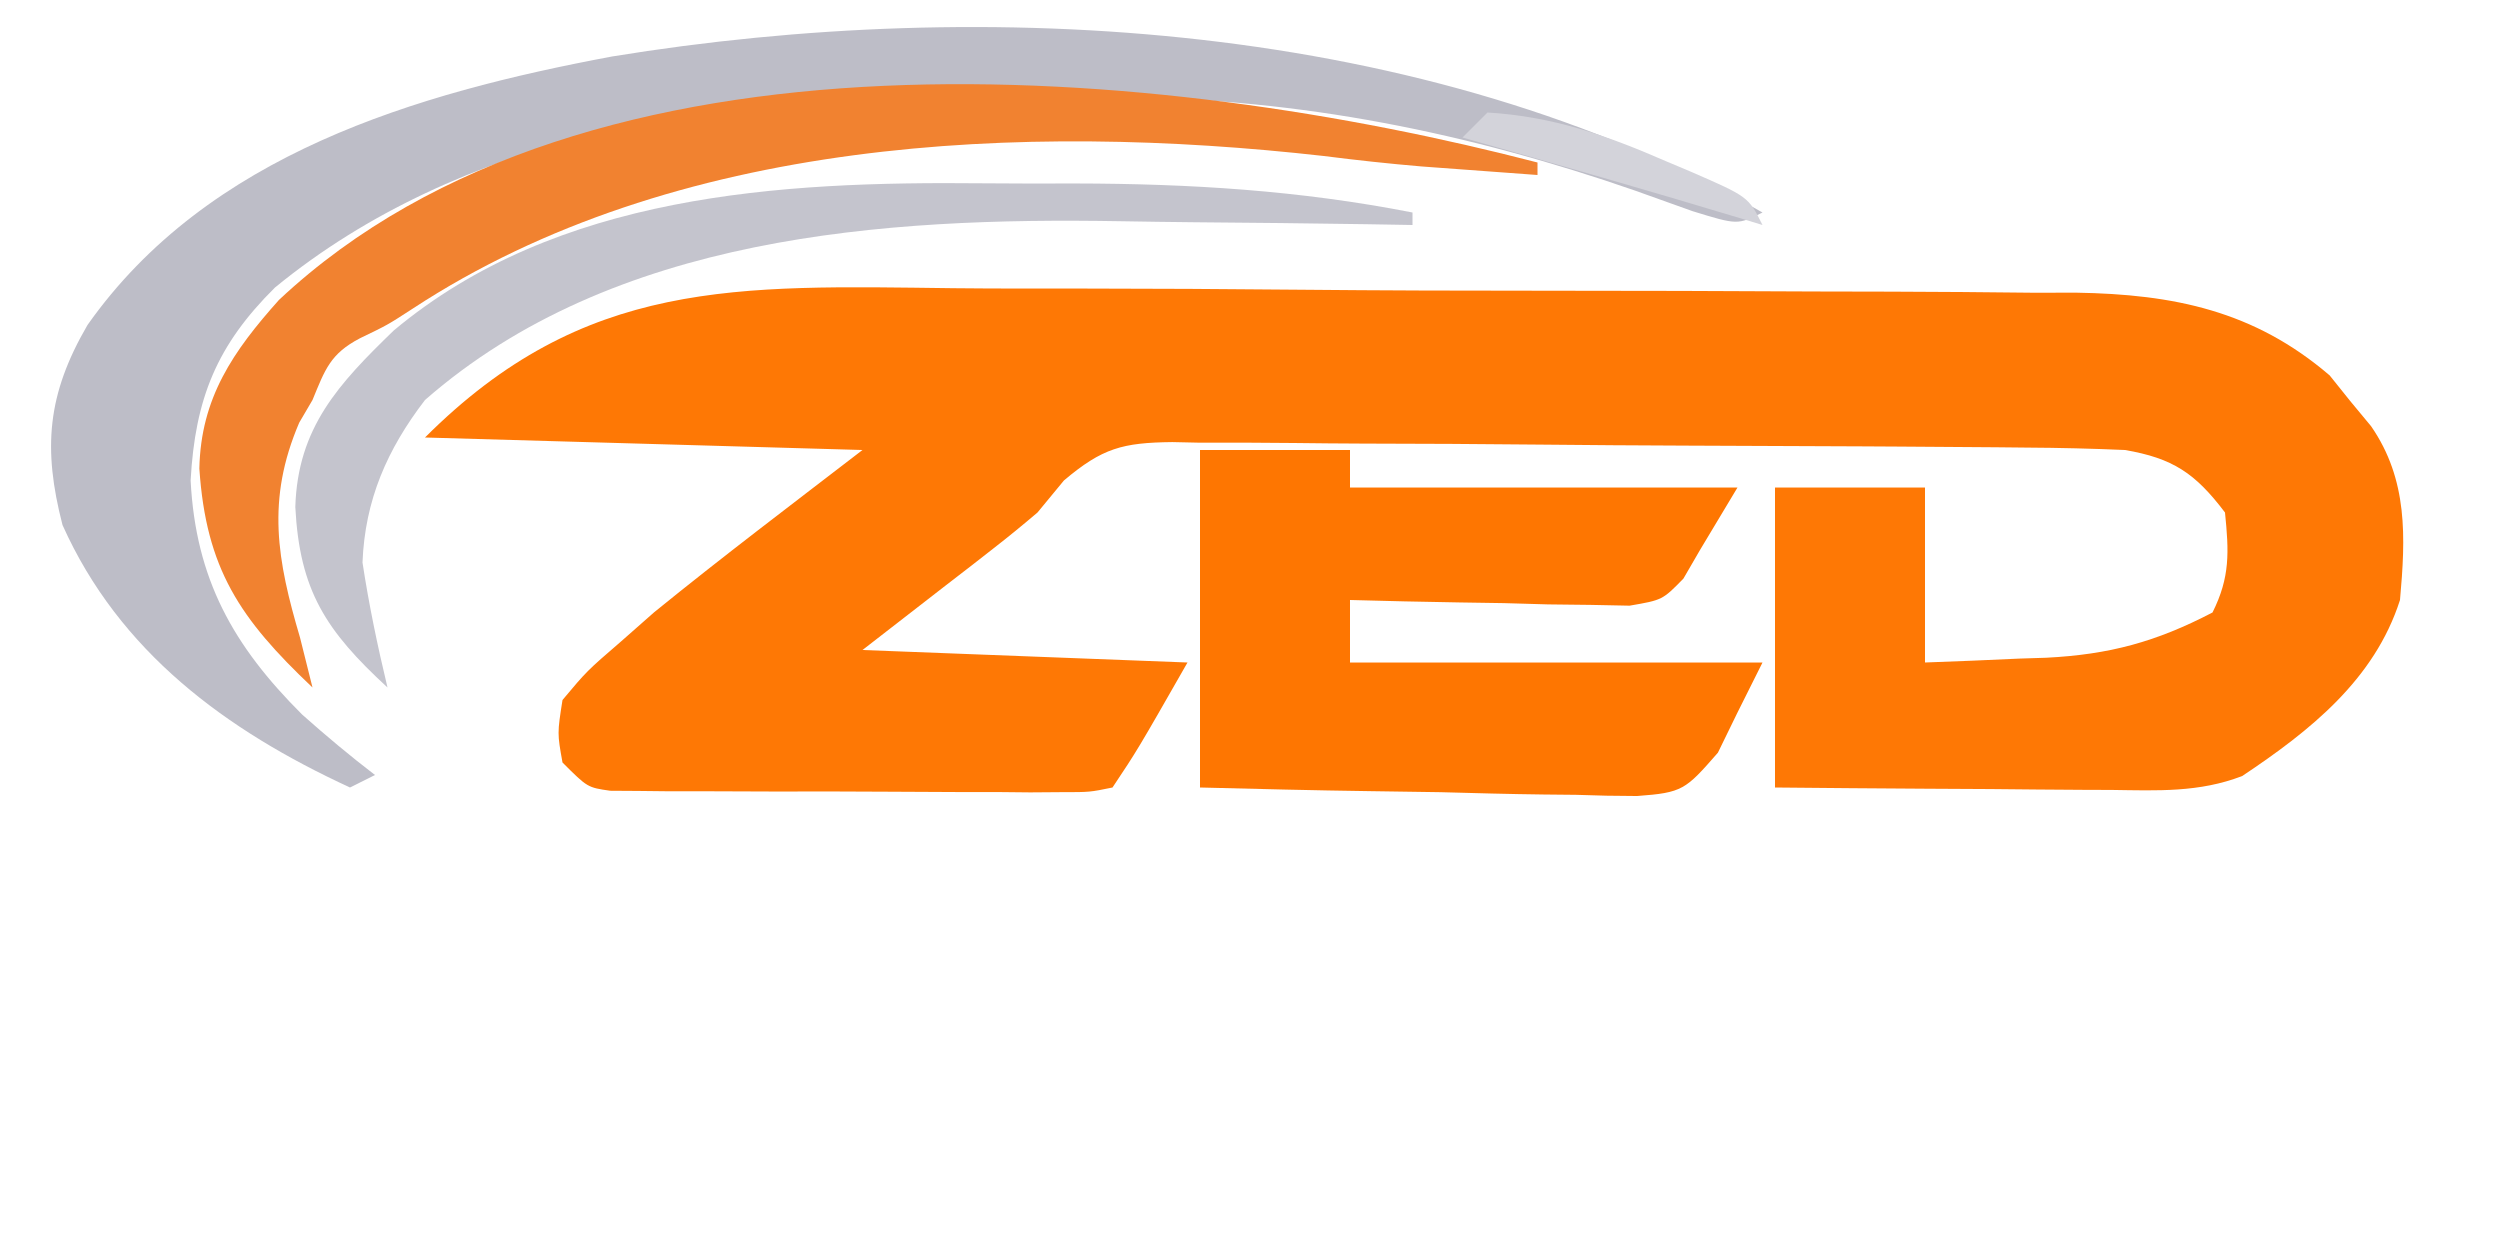 <?xml version="1.0" encoding="UTF-8"?>
<svg version="1.1" xmlns="http://www.w3.org/2000/svg" width="200" height="100">
<path d="M0 0 C3.44 0.036 6.881 0.028 10.321 0.027 C16.091 0.03 21.86 0.065 27.629 0.12 C34.278 0.183 40.927 0.204 47.576 0.201 C54.693 0.198 61.809 0.226 68.926 0.262 C70.962 0.271 72.998 0.274 75.033 0.275 C78.838 0.284 82.642 0.319 86.447 0.362 C87.563 0.36 88.679 0.358 89.829 0.356 C97.635 0.484 104.068 1.799 110.112 6.978 C110.917 7.982 110.917 7.982 111.737 9.005 C112.294 9.677 112.851 10.349 113.425 11.041 C116.385 15.332 116.185 19.936 115.737 24.943 C113.699 31.311 108.543 35.406 103.113 39.025 C99.675 40.353 96.32 40.188 92.69 40.138 C91.919 40.135 91.148 40.133 90.353 40.13 C87.898 40.118 85.443 40.093 82.987 40.068 C81.319 40.058 79.651 40.049 77.983 40.041 C73.901 40.02 69.819 39.981 65.737 39.943 C65.737 32.023 65.737 24.103 65.737 15.943 C69.697 15.943 73.657 15.943 77.737 15.943 C77.737 20.563 77.737 25.183 77.737 29.943 C80.259 29.855 82.779 29.748 85.3 29.63 C86.004 29.608 86.709 29.585 87.434 29.562 C92.493 29.306 96.23 28.292 100.737 25.943 C102.158 23.102 102.052 21.088 101.737 17.943 C99.349 14.788 97.567 13.605 93.737 12.943 C91.095 12.829 88.478 12.765 85.835 12.75 C84.647 12.738 84.647 12.738 83.434 12.725 C80.818 12.7 78.201 12.684 75.585 12.669 C74.69 12.664 73.795 12.659 72.873 12.653 C68.141 12.627 63.408 12.607 58.676 12.593 C54.76 12.579 50.845 12.552 46.929 12.511 C42.197 12.461 37.466 12.437 32.735 12.43 C30.933 12.423 29.131 12.408 27.33 12.384 C24.809 12.352 22.29 12.352 19.769 12.359 C18.655 12.335 18.655 12.335 17.519 12.31 C13.546 12.357 11.93 12.78 8.851 15.381 C7.805 16.649 7.805 16.649 6.737 17.943 C5.574 18.933 4.393 19.901 3.186 20.837 C2.63 21.272 2.074 21.706 1.502 22.153 C0.816 22.682 0.131 23.211 -0.575 23.755 C-2.782 25.467 -4.989 27.179 -7.263 28.943 C5.607 29.438 5.607 29.438 18.737 29.943 C14.737 36.943 14.737 36.943 12.737 39.943 C10.916 40.317 10.916 40.317 8.686 40.315 C7.852 40.321 7.018 40.328 6.158 40.334 C5.256 40.325 4.354 40.316 3.425 40.306 C2.5 40.307 1.575 40.307 0.623 40.308 C-1.334 40.305 -3.291 40.296 -5.248 40.279 C-8.251 40.255 -11.252 40.258 -14.255 40.265 C-16.154 40.26 -18.052 40.252 -19.95 40.244 C-20.852 40.245 -21.755 40.245 -22.684 40.246 C-23.518 40.237 -24.353 40.227 -25.212 40.218 C-25.948 40.213 -26.683 40.208 -27.441 40.204 C-29.263 39.943 -29.263 39.943 -31.263 37.943 C-31.681 35.611 -31.681 35.611 -31.263 32.943 C-29.314 30.619 -29.314 30.619 -26.575 28.255 C-25.705 27.488 -24.835 26.721 -23.939 25.931 C-18.472 21.487 -12.847 17.239 -7.263 12.943 C-18.813 12.613 -30.363 12.283 -42.263 11.943 C-29.538 -0.782 -17.335 -0.217 0 0 Z " fill="#FE7805" transform="translate(76.263,23.057)"/>
<path d="M0 0 C-2 1 -2 1 -5.605 -0.109 C-7.134 -0.652 -8.662 -1.199 -10.188 -1.75 C-23.466 -6.366 -37.03 -9.117 -51.129 -9.203 C-51.881 -9.209 -52.633 -9.215 -53.408 -9.22 C-54.992 -9.23 -56.576 -9.236 -58.16 -9.24 C-60.532 -9.25 -62.904 -9.281 -65.275 -9.312 C-83.931 -9.442 -104.143 -6.172 -119 6 C-123.665 10.62 -125.388 14.889 -125.75 21.438 C-125.345 29.318 -122.35 34.662 -116.82 40.172 C-114.927 41.856 -113.011 43.459 -111 45 C-111.99 45.495 -111.99 45.495 -113 46 C-122.954 41.408 -131.456 35.138 -136 25 C-137.577 18.887 -137.238 14.566 -134 9 C-124.38 -4.644 -107.769 -9.534 -92.025 -12.483 C-62.095 -17.369 -26.834 -15.311 0 0 Z " fill="#BDBDC7" transform="translate(141,17)"/>
<path d="M0 0 C3.96 0 7.92 0 12 0 C12 0.99 12 1.98 12 3 C22.23 3 32.46 3 43 3 C42.01 4.65 41.02 6.3 40 8 C39.562 8.755 39.124 9.51 38.673 10.288 C37 12 37 12 34.365 12.454 C32.817 12.423 32.817 12.423 31.238 12.391 C30.12 12.378 29.002 12.365 27.85 12.352 C26.682 12.318 25.515 12.285 24.312 12.25 C23.134 12.232 21.955 12.214 20.74 12.195 C17.826 12.148 14.913 12.082 12 12 C12 13.65 12 15.3 12 17 C22.89 17 33.78 17 45 17 C44.34 18.32 43.68 19.64 43 21 C42.224 22.591 42.224 22.591 41.433 24.213 C38.833 27.191 38.619 27.411 34.966 27.681 C33.336 27.68 31.707 27.647 30.078 27.586 C28.788 27.573 28.788 27.573 27.472 27.56 C24.73 27.527 21.991 27.451 19.25 27.375 C17.389 27.345 15.529 27.318 13.668 27.293 C9.11 27.232 4.558 27.115 0 27 C0 18.09 0 9.18 0 0 Z " fill="#FE7601" transform="translate(96,36)"/>
<path d="M0 0 C0 0.33 0 0.66 0 1 C-1.979 0.856 -3.958 0.71 -5.938 0.562 C-7.04 0.481 -8.142 0.4 -9.277 0.316 C-11.905 0.093 -14.485 -0.187 -17.098 -0.52 C-41.214 -3.238 -69.048 -2.013 -89.949 11.668 C-92 13 -92 13 -94.199 14.059 C-96.579 15.302 -96.991 16.551 -98 19 C-98.351 19.598 -98.701 20.196 -99.062 20.812 C-101.714 26.998 -100.824 31.82 -99 38 C-98.661 39.332 -98.326 40.665 -98 42 C-103.811 36.503 -106.517 32.497 -107.051 24.484 C-106.935 18.818 -104.335 15.086 -100.688 11 C-75.914 -12.242 -29.935 -7.78 0 0 Z " fill="#F18230" transform="translate(123,13)"/>
<path d="M0 0 C2.486 0.024 4.97 0.021 7.456 0.014 C16.642 0.031 25.382 0.566 34.423 2.336 C34.423 2.666 34.423 2.996 34.423 3.336 C33.209 3.315 31.995 3.294 30.745 3.273 C26.158 3.199 21.572 3.154 16.985 3.116 C15.015 3.097 13.046 3.069 11.077 3.034 C-7.923 2.705 -29.532 4.171 -44.577 17.336 C-47.607 21.286 -49.382 25.342 -49.577 30.336 C-49.065 33.709 -48.371 37.019 -47.577 40.336 C-52.516 35.787 -54.605 32.582 -54.952 25.899 C-54.763 19.539 -51.487 16.045 -47.077 11.774 C-34.033 0.872 -16.236 -0.165 0 0 Z " fill="#C4C4CD" transform="translate(78.577,14.664)"/>
<path d="M0 0 C5.266 0.319 9.567 1.841 14.375 3.938 C15.003 4.202 15.631 4.467 16.277 4.74 C20.869 6.739 20.869 6.739 22 9 C21.441 8.83 20.881 8.66 20.305 8.484 C12.892 6.244 5.449 4.115 -2 2 C-1.34 1.34 -0.68 0.68 0 0 Z " fill="#D3D3DA" transform="translate(119,9)"/>
<path d="M0 0 C2 1 2 1 2 1 Z " fill="#D6D6DC" transform="translate(114,18)"/>
</svg>
